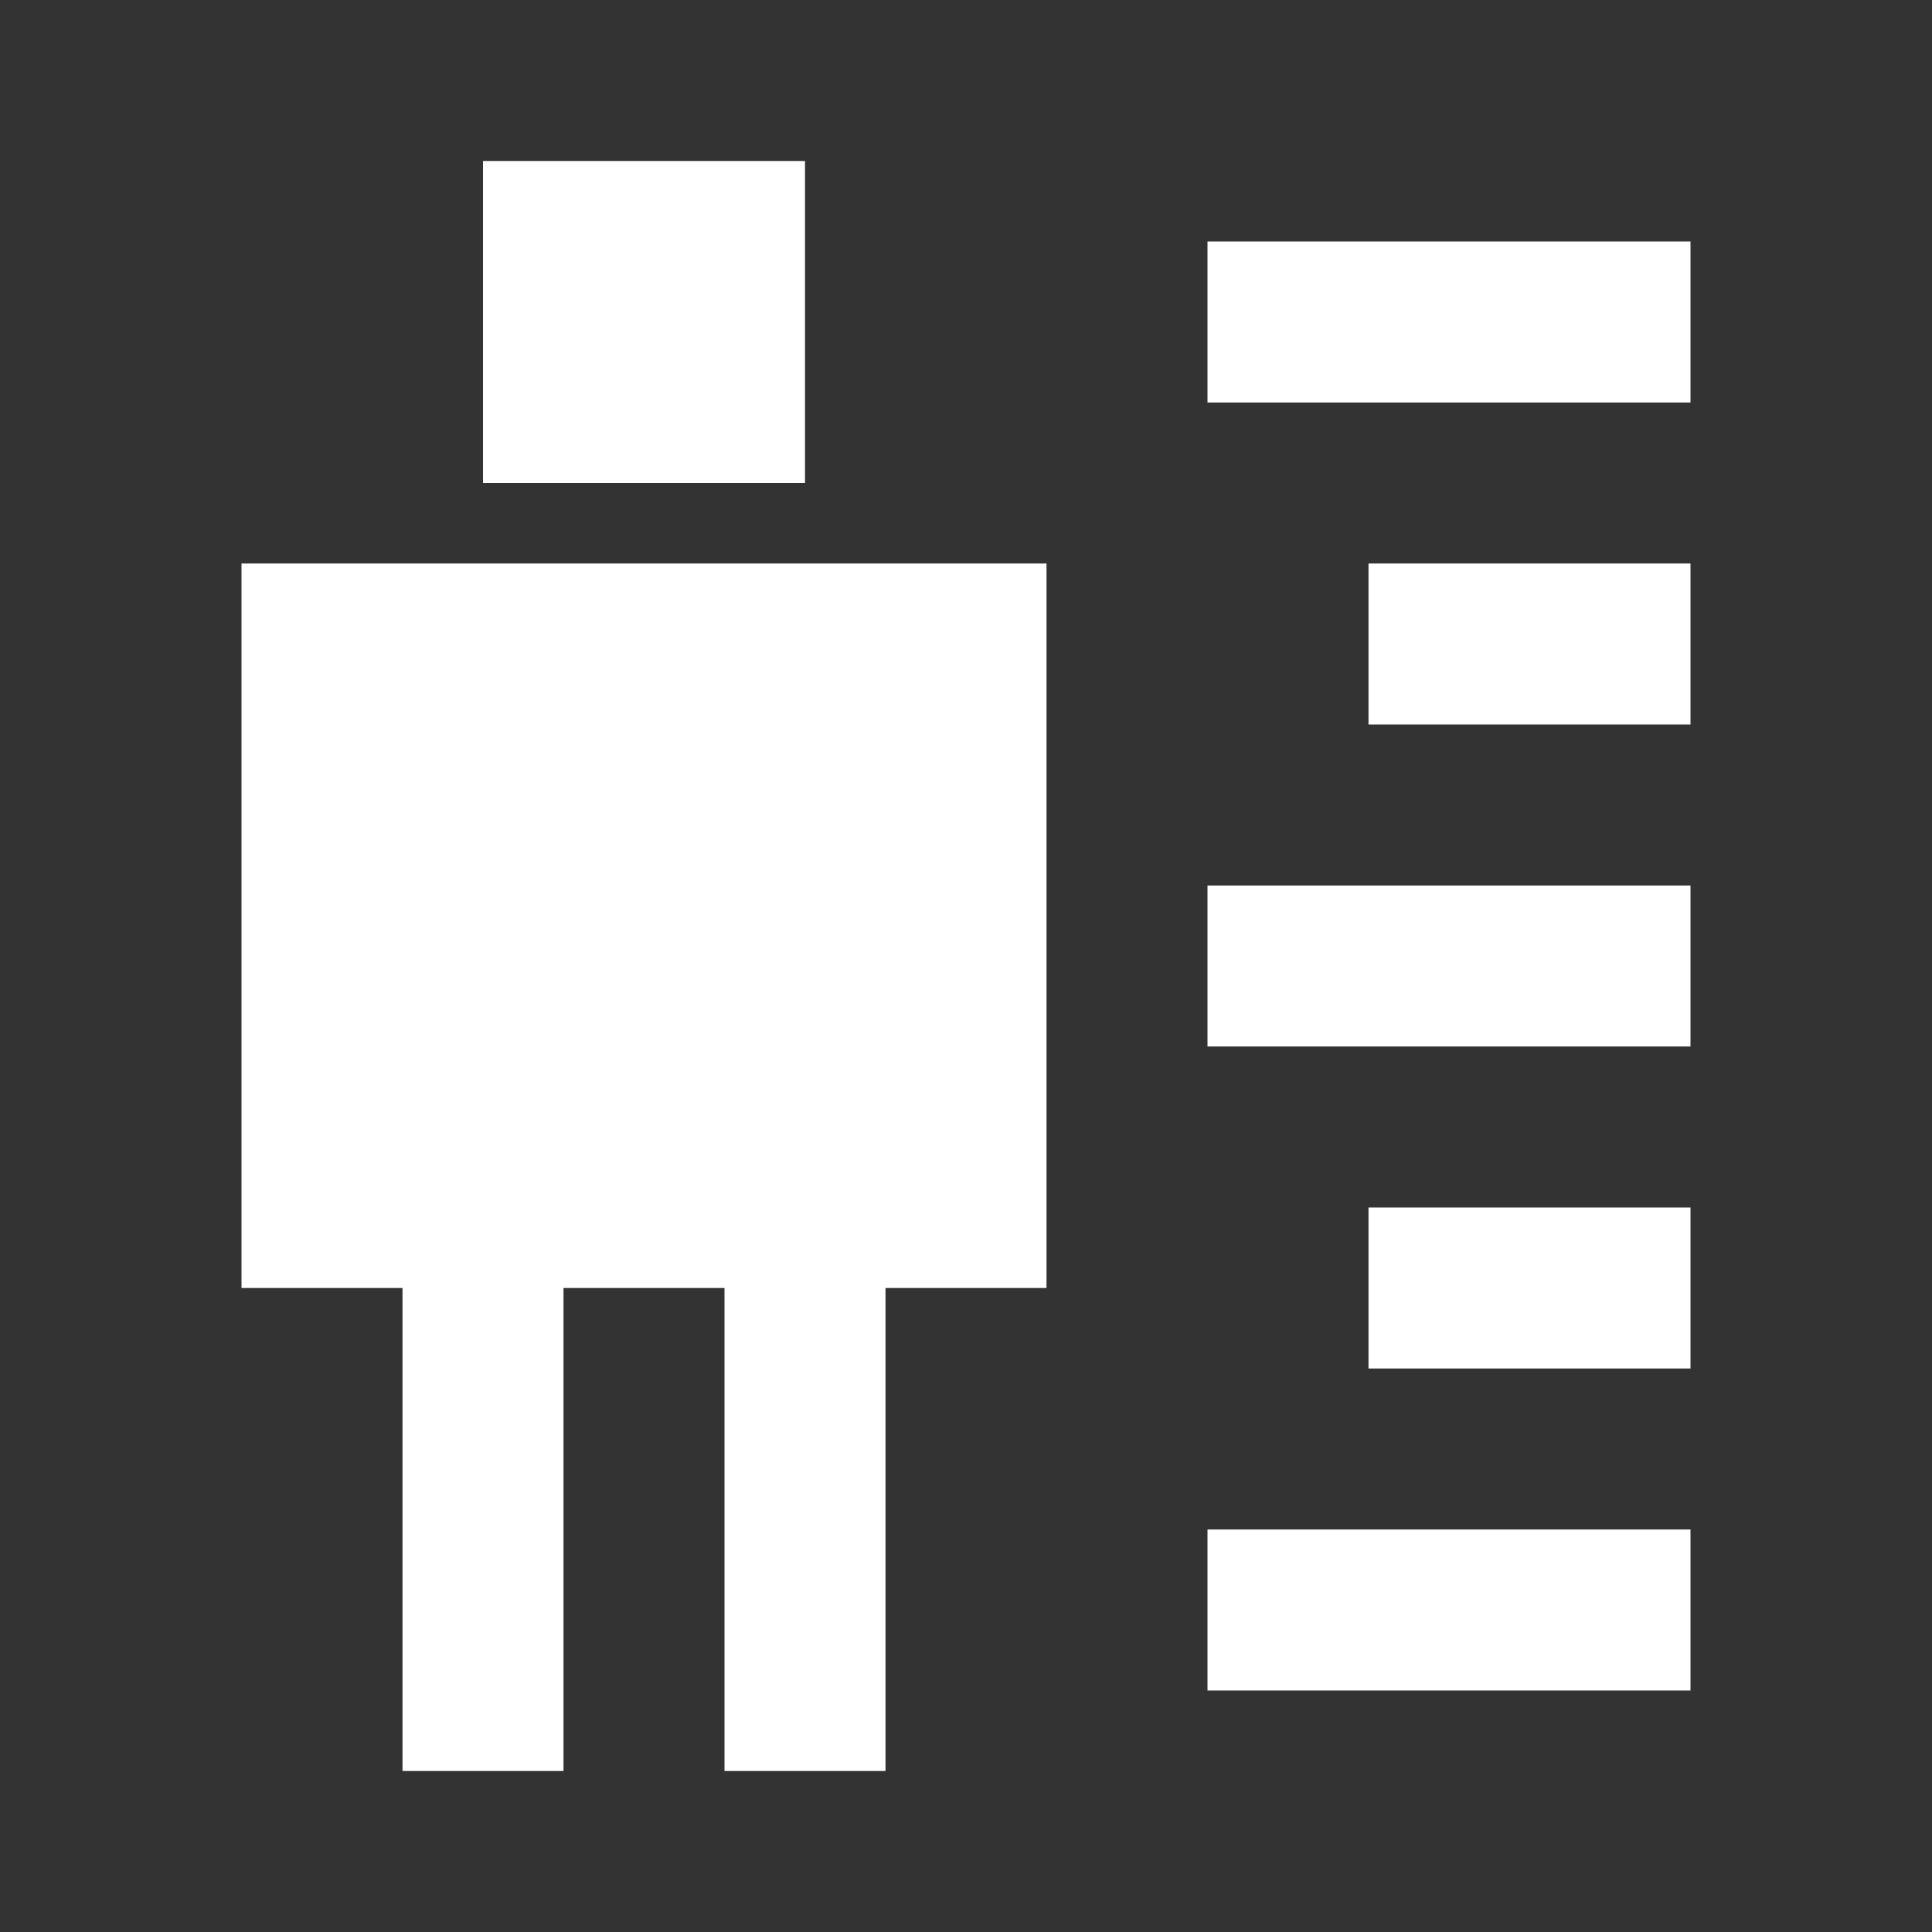 <svg width="24" height="24" viewBox="0 0 24 24" fill="none" xmlns="http://www.w3.org/2000/svg">
<rect x="0" y="0" width="24" height="24" fill="#333333" stroke="none"/>
<path fill-rule="evenodd" clip-rule="evenodd" d="M6 2H10V6H6V2ZM3 7H13V16H11V22H9V16H7V22H5V16H3V7ZM21 3H15V5H21V3ZM17 7H21V9H17V7ZM21 11H15V13H21V11ZM15 19H21V21H15V19ZM21 15H17V17H21V15Z" fill="white"/>
</svg>

